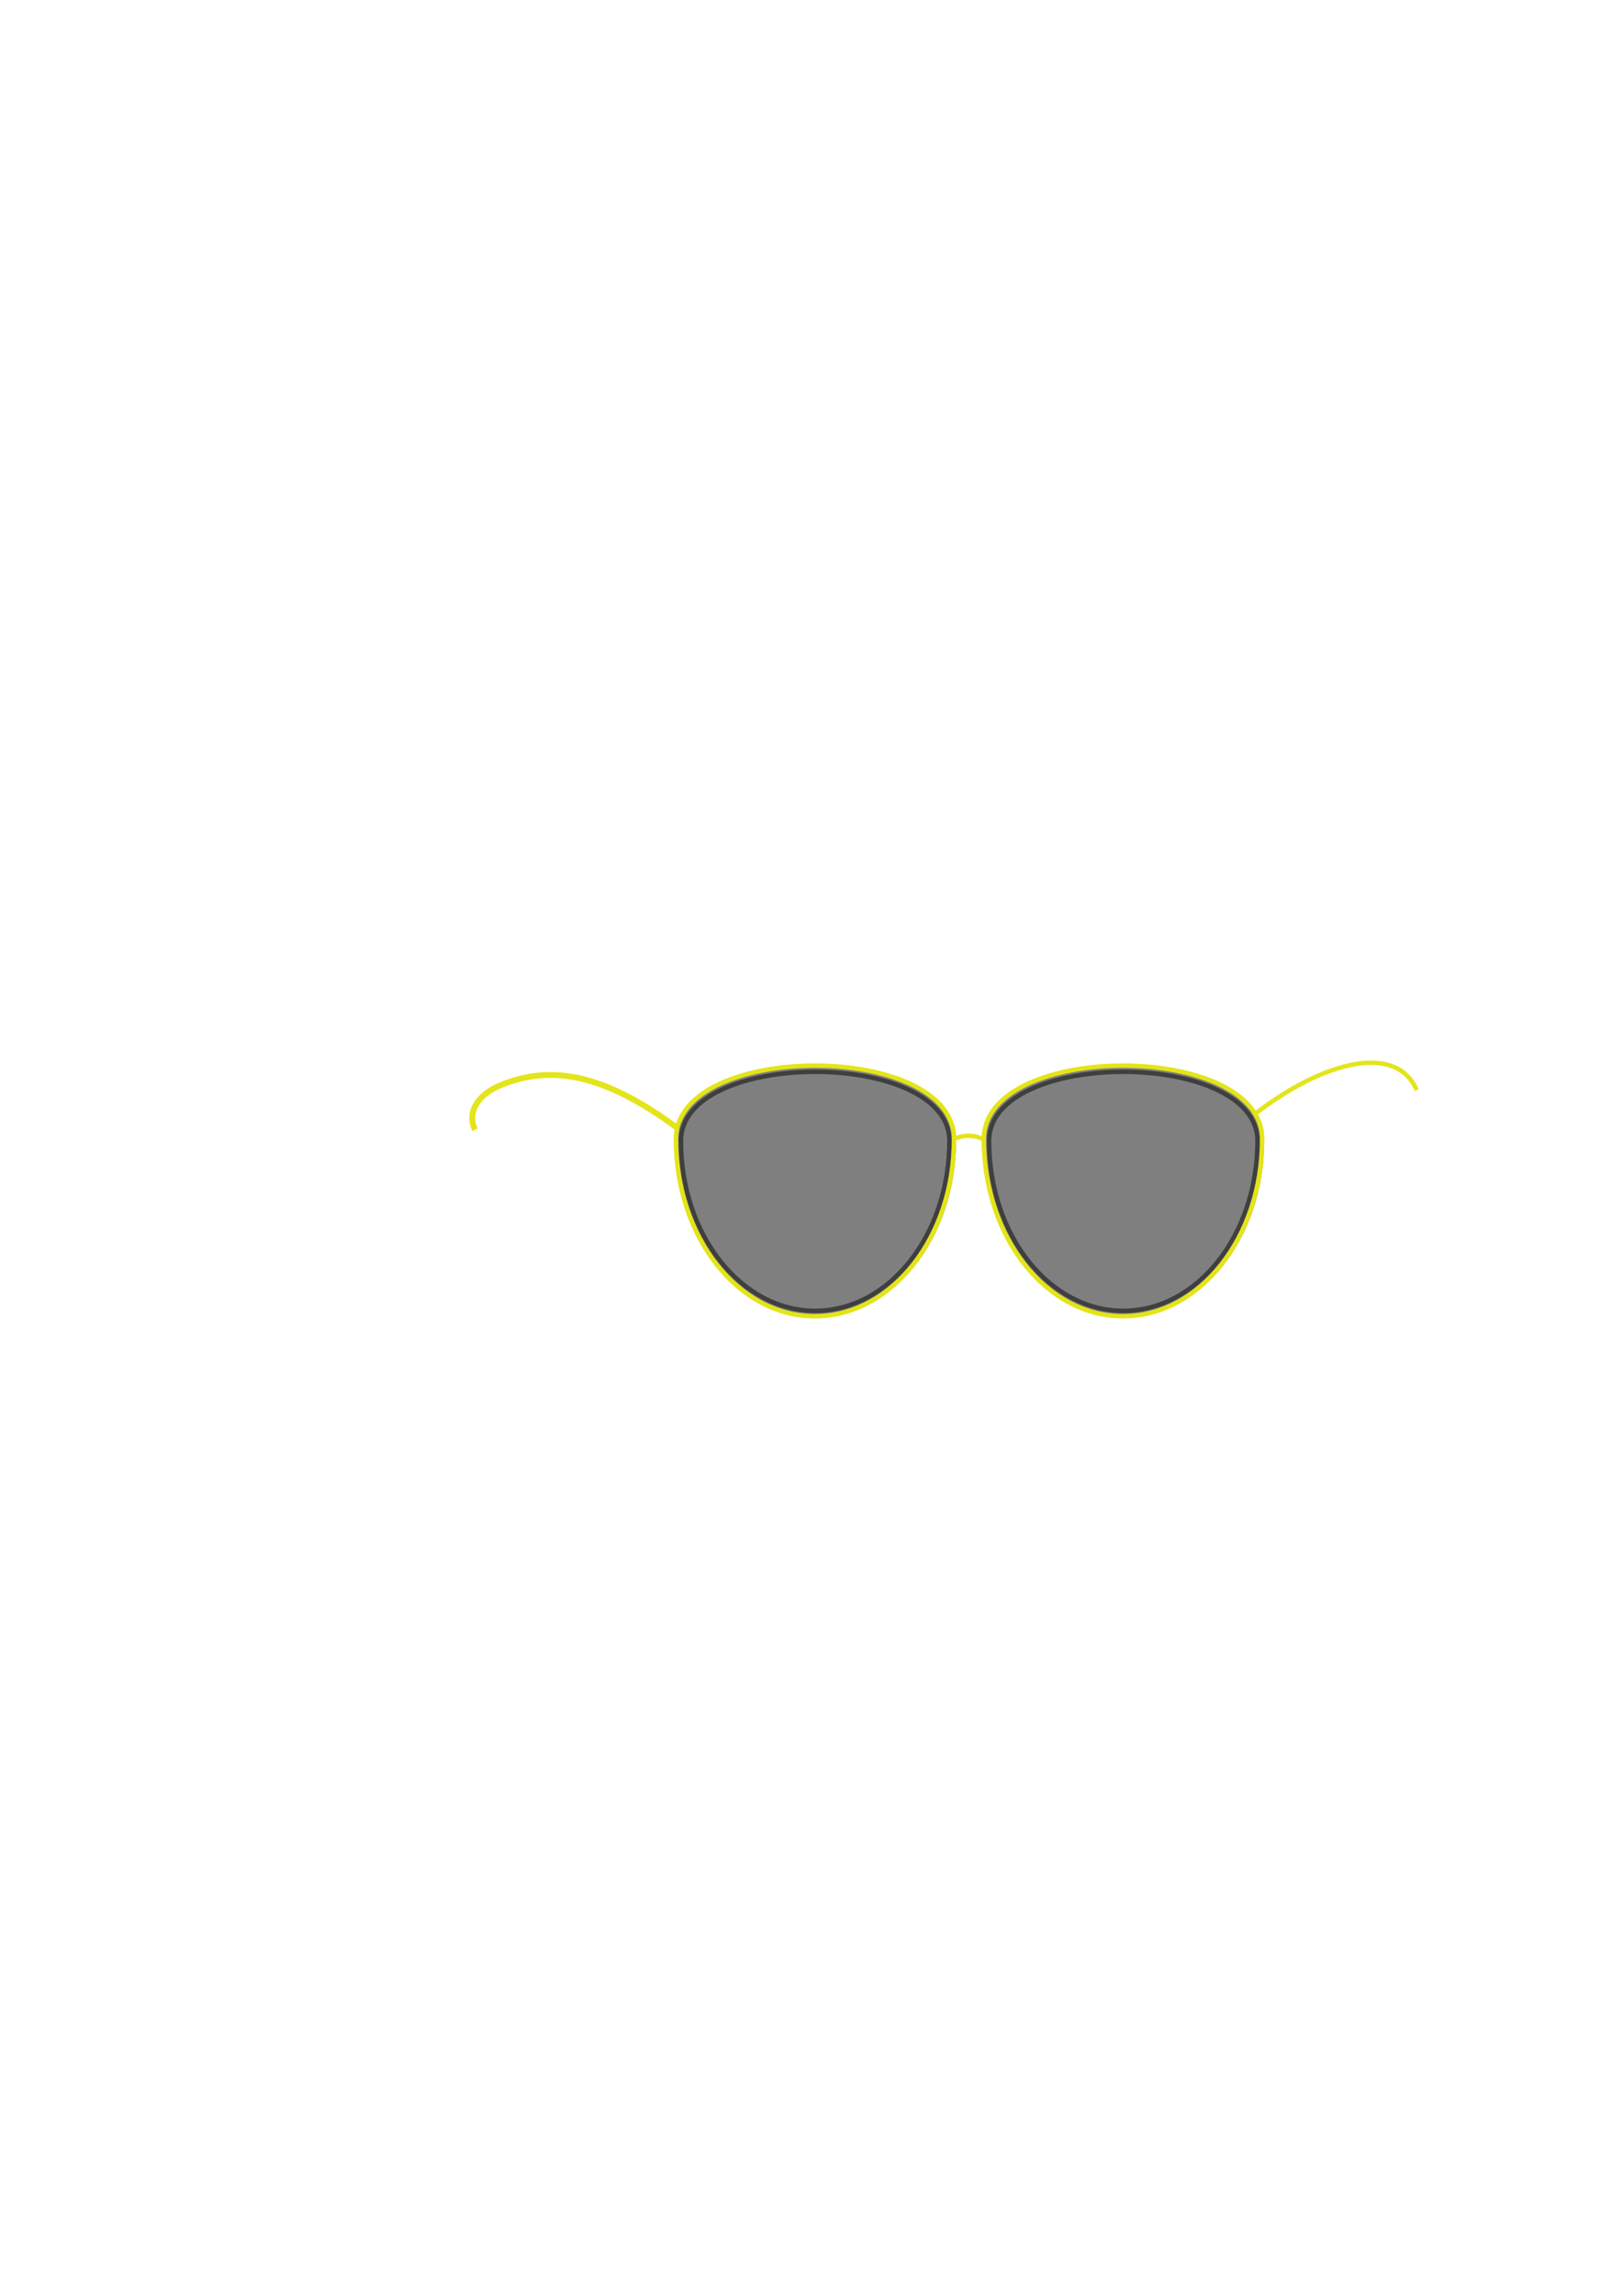 <svg xmlns="http://www.w3.org/2000/svg" width="464.19" height="655.94" viewBox="0 0 464.19 655.94">
  <defs>
    <style>
      .cls-1 {
        fill: #231f20;
      }

      .cls-2 {
        stroke: #000;
        stroke-width: 2.55px;
        opacity: 0.5;
      }

      .cls-2, .cls-3, .cls-4, .cls-5 {
        stroke-miterlimit: 10;
      }

      .cls-3, .cls-4, .cls-5 {
        fill: none;
      }

      .cls-3 {
        stroke: #e4e418;
        stroke-width: 1.26px;
      }

      .cls-4, .cls-5 {
        stroke: #e4e41c;
      }

      .cls-4 {
        stroke-width: 1.26px;
      }

      .cls-5 {
        stroke-width: 1.68px;
      }
    </style>
  </defs>
  <g id="Layer_185" data-name="Layer 185">
    <path class="cls-1" d="M470,86.44a0,0,0,0,0,0,0,0,0,0,0,0,0,0Z" transform="translate(-5.8 -86.41)"/>
    <path class="cls-1" d="M5.81,742.35s0,0,0,0,0,0,0,0Z" transform="translate(-5.8 -86.41)"/>
  </g>
  <g id="rayband_sunglasses" data-name="rayband sunglasses">
    <path class="cls-2" d="M277.8,412.52c0,27.18-17.46,49.21-39,49.21s-39-22-39-49.21S277.8,385.35,277.8,412.52Z" transform="translate(-5.8 -86.41)"/>
    <path class="cls-3" d="M278.5,412c0,28-17.81,50.65-39.78,50.65S199,440,199,412,278.5,384,278.5,412Z" transform="translate(-5.8 -86.41)"/>
    <path id="right_lens" data-name="right lens" class="cls-2" d="M365.87,412.52c0,27.18-17.46,49.21-39,49.21s-39-22-39-49.21S365.87,385.35,365.87,412.52Z" transform="translate(-5.8 -86.41)"/>
    <path id="right_rim" data-name="right rim" class="cls-3" d="M366.57,412c0,28-17.81,50.65-39.78,50.65S287,440,287,412,366.57,384,366.57,412Z" transform="translate(-5.8 -86.41)"/>
    <g id="connector">
      <path class="cls-3" d="M278.5,412a9.57,9.57,0,0,1,8.52.13" transform="translate(-5.8 -86.41)"/>
    </g>
    <path class="cls-4" d="M364.75,404.64C381.92,391.47,398.81,386.59,407,393a13,13,0,0,1,3.75,5" transform="translate(-5.8 -86.41)"/>
    <path class="cls-5" d="M199.19,408.67c-19.06-14-34.79-18.79-50.83-11.84-5.1,2.21-9.36,6.79-6.81,12.52" transform="translate(-5.8 -86.41)"/>
  </g>
</svg>
